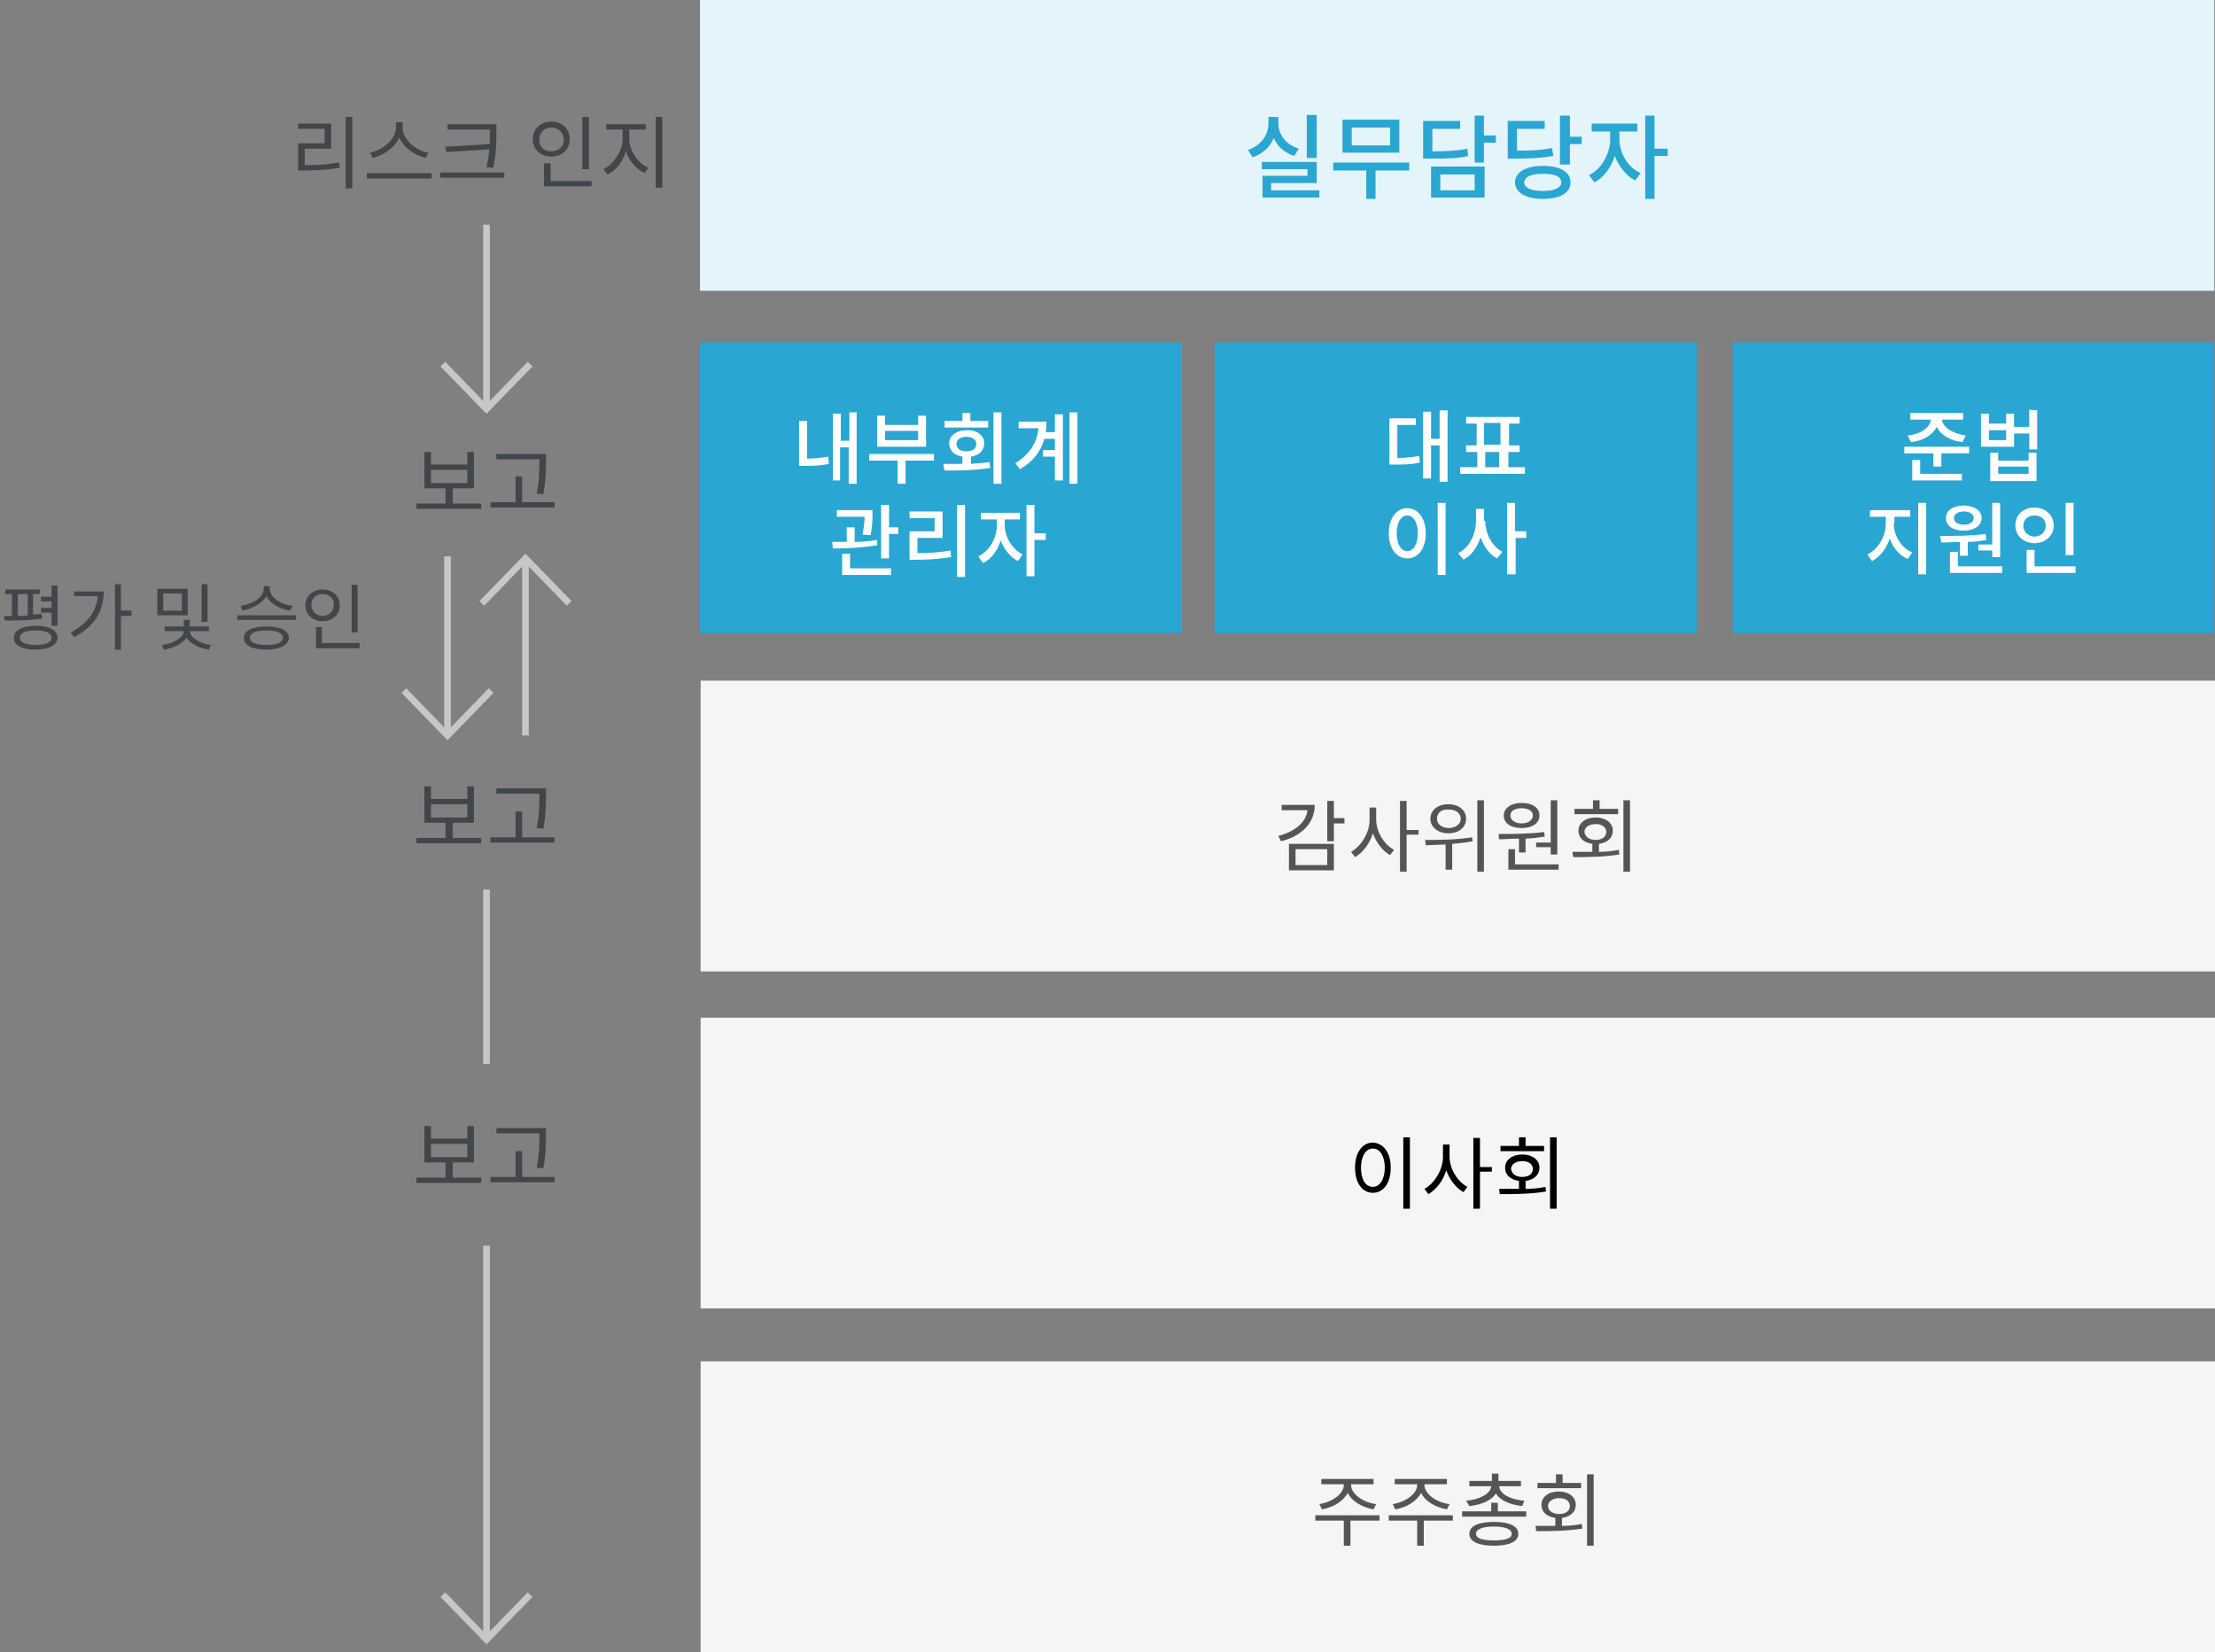 <?xml version="1.0" encoding="utf-8"?>
<!-- Generator: Adobe Illustrator 25.3.1, SVG Export Plug-In . SVG Version: 6.00 Build 0)  -->
<svg version="1.1" id="레이어_1" xmlns="http://www.w3.org/2000/svg" xmlns:xlink="http://www.w3.org/1999/xlink" x="0px"
	 y="0px" viewBox="0 0 335.1 250" style="enable-background:new 0 0 335.1 250;" xml:space="preserve">
<rect x="0" y="0" width="335.1" height="250" fill="#808080" stroke="none"/>
<style type="text/css">
	.st0{fill:#E3F4FA;}
	.st1{fill:#F5F5F5;}
	.st2{fill:#2AA6D3;}
	.st3{fill:none;stroke:#C7C7C7;}
	.st4{enable-background:new    ;}
	.st5{fill:#42454A;}
	.st6{fill:#FFFFFF;}
	.st7{fill:#555555;}
	.st8{display:none;}
	.st9{display:inline;fill:#E3F4FA;}
	.st10{display:inline;fill:#F5F5F5;}
	.st11{display:inline;fill:#2AA6D3;}
	.st12{display:inline;fill:none;stroke:#C7C7C7;}
	.st13{display:inline;enable-background:new    ;}
</style>
<g id="그룹_5772" transform="translate(-20 -1036)">
	<path id="패스_2823" class="st0" d="M125.9,1080H355v-44H125.9V1080z"/>
	<path id="패스_2826" class="st1" d="M126,1183h229.1v-44H126V1183z"/>
	<path id="패스_2829" class="st1" d="M126,1234h229.1v-44H126V1234z"/>
	<path id="패스_2832" class="st1" d="M126,1286h229.1v-44H126V1286z"/>
	<path id="패스_2835" class="st2" d="M125.9,1131.8h72.9v-44h-72.9V1131.8z"/>
	<path id="패스_2838" class="st2" d="M203.8,1131.8h72.9v-44h-72.9V1131.8z"/>
	<path id="패스_2844" class="st3" d="M93.6,1097.9V1070"/>
	<path id="패스_2845" class="st3" d="M100.2,1091.1l-6.6,6.8l-6.6-6.8"/>
	<path id="패스_2846" class="st3" d="M93.6,1284v-59.5"/>
	<path id="패스_3204" class="st3" d="M93.6,1197v-26.4"/>
	<path id="패스_2847" class="st3" d="M100.2,1277.3l-6.6,6.8l-6.6-6.8"/>
	<path id="패스_2848" class="st3" d="M99.5,1120.6v26.7"/>
	<path id="패스_2849" class="st3" d="M92.9,1127.3l6.6-6.8l6.6,6.8"/>
	<path id="패스_2850" class="st3" d="M87.7,1147.3v-27.1"/>
	<path id="패스_2851" class="st3" d="M94.3,1140.5l-6.6,6.8l-6.6-6.8"/>
	<g class="st4">
		<path class="st5" d="M26.4,1129.6c-1.9,0.3-4.1,0.3-5.7,0.3l-0.1-0.7c0.4,0,0.8,0,1.2,0v-3.3h-1v-0.7h5.2v0.7h-1v3.1
			c0.4,0,0.9-0.1,1.3-0.1L26.4,1129.6z M28.7,1132.5c0,1.1-1.3,1.8-3.3,1.8c-2,0-3.3-0.6-3.3-1.8c0-1.1,1.2-1.8,3.3-1.8
			C27.5,1130.7,28.7,1131.4,28.7,1132.5z M22.7,1129.2c0.5,0,1,0,1.5-0.1v-3.2h-1.5V1129.2z M27.8,1132.5c0-0.7-0.9-1.1-2.4-1.1
			c-1.5,0-2.4,0.4-2.4,1.1c0,0.7,0.9,1.1,2.4,1.1C27,1133.6,27.8,1133.2,27.8,1132.5z M27.8,1128.7h-1.6v-0.7h1.6v-1h-1.6v-0.7h1.6
			v-1.7h0.9v6.1h-0.9V1128.7z"/>
		<path class="st5" d="M35.7,1125.5c0,2.8-1.3,5.3-4.5,6.9l-0.5-0.7c2.5-1.3,3.9-3.2,4.1-5.5h-3.6v-0.7H35.7z M39.9,1129.2h-1.6v5.1
			h-0.9v-9.9h0.9v4h1.6V1129.2z"/>
		<path class="st5" d="M48.4,1129.1h-4.6v-4h4.6V1129.1z M48.7,1131.5c0,0.9,1.5,1.9,3.2,2.1l-0.3,0.7c-1.5-0.2-2.8-0.9-3.4-1.8
			c-0.6,0.9-2,1.6-3.4,1.8l-0.3-0.7c1.7-0.2,3.3-1.1,3.3-2.1h-2.9v-0.7h2.9v-1h0.9v1h2.9v0.7H48.7z M47.5,1125.8h-2.8v2.6h2.8
			V1125.8z M51.4,1130.1h-0.9v-5.7h0.9V1130.1z"/>
		<path class="st5" d="M64.8,1129.1v0.7h-8.9v-0.7H64.8z M63.9,1128.4c-1.5-0.2-3-1-3.6-2.2c-0.6,1.1-2.1,1.9-3.6,2.2l-0.3-0.7
			c1.8-0.3,3.5-1.3,3.5-2.6v-0.4h0.9v0.4c0,1.3,1.7,2.4,3.5,2.6L63.9,1128.4z M63.7,1132.5c0,1.1-1.3,1.8-3.4,1.8
			c-2.1,0-3.4-0.6-3.4-1.8c0-1.1,1.3-1.7,3.4-1.7C62.4,1130.8,63.7,1131.4,63.7,1132.5z M62.8,1132.5c0-0.7-0.9-1.1-2.5-1.1
			c-1.6,0-2.5,0.4-2.5,1.1c0,0.7,0.9,1.1,2.5,1.1C61.9,1133.6,62.8,1133.2,62.8,1132.5z"/>
		<path class="st5" d="M68.8,1130c-1.5,0-2.6-1-2.6-2.4c0-1.4,1.1-2.4,2.6-2.4c1.5,0,2.6,1,2.6,2.4C71.4,1129,70.3,1130,68.8,1130z
			 M68.8,1129.2c1,0,1.7-0.7,1.7-1.7c0-1-0.7-1.6-1.7-1.6c-1,0-1.7,0.7-1.7,1.6C67.1,1128.5,67.8,1129.2,68.8,1129.2z M74.4,1133.4
			v0.7h-6.6v-3.2h0.9v2.4H74.4z M74.1,1131.7h-0.9v-7.2h0.9V1131.7z"/>
	</g>
	<g class="st4">
		<path class="st5" d="M92.8,1112.2v0.8h-9.8v-0.8h4.4v-2.3h-3.2v-5.5h1v1.9h5.5v-1.9h1v5.5h-3.2v2.3H92.8z M85.2,1109.1h5.5v-2
			h-5.5V1109.1z"/>
		<path class="st5" d="M103.9,1112v0.8h-9.7v-0.8h3.8v-3.9h1v3.9H103.9z M101.7,1105.5h-6.6v-0.8h7.5v1.1c0,1.3,0,2.8-0.4,5l-1-0.1
			c0.4-2.1,0.4-3.6,0.4-4.9V1105.5z"/>
	</g>
	<g class="st4">
		<path class="st5" d="M92.8,1162.8v0.8h-9.8v-0.8h4.4v-2.3h-3.2v-5.5h1v1.9h5.5v-1.9h1v5.5h-3.2v2.3H92.8z M85.2,1159.7h5.5v-2
			h-5.5V1159.7z"/>
		<path class="st5" d="M103.9,1162.7v0.8h-9.7v-0.8h3.8v-3.9h1v3.9H103.9z M101.7,1156.1h-6.6v-0.8h7.5v1.1c0,1.3,0,2.8-0.4,5
			l-1-0.1c0.4-2.1,0.4-3.6,0.4-4.9V1156.1z"/>
	</g>
	<g class="st4">
		<path class="st5" d="M92.8,1214.2v0.8h-9.8v-0.8h4.4v-2.3h-3.2v-5.5h1v1.9h5.5v-1.9h1v5.5h-3.2v2.3H92.8z M85.2,1211.1h5.5v-2
			h-5.5V1211.1z"/>
		<path class="st5" d="M103.9,1214.1v0.8h-9.7v-0.8h3.8v-3.9h1v3.9H103.9z M101.7,1207.5h-6.6v-0.8h7.5v1.1c0,1.3,0,2.8-0.4,5
			l-1-0.1c0.4-2.1,0.4-3.6,0.4-4.9V1207.5z"/>
	</g>
	<g class="st4">
		<path class="st5" d="M66.1,1061c1.8,0,3.3-0.1,5.2-0.4l0.1,0.8c-1.9,0.3-3.6,0.4-5.4,0.4h-0.9v-4.1h4v-2.2h-4v-0.8h5v3.8h-4V1061z
			 M73.3,1053.7v10.8h-1v-10.8H73.3z"/>
		<path class="st5" d="M85.3,1062.2v0.8h-9.8v-0.8H85.3z M84.4,1059.9c-1.6-0.4-3.3-1.5-4-3.1c-0.7,1.6-2.4,2.7-4,3.1l-0.4-0.8
			c1.9-0.4,3.9-2,3.9-3.8v-0.8h1v0.8c0,1.8,2,3.5,3.9,3.8L84.4,1059.9z"/>
		<path class="st5" d="M96.3,1062.1v0.8h-9.7v-0.8H96.3z M94.1,1057.8c0-0.6,0-1.1,0-1.7v-0.5h-6.4v-0.8h7.4v1.3c0,1.6,0,3-0.5,5.3
			l-1-0.1c0.2-1,0.4-1.9,0.4-2.7l-6.5,0.4l-0.1-0.8L94.1,1057.8z"/>
		<path class="st5" d="M103.4,1059.7c-1.6,0-2.8-1.1-2.8-2.7c0-1.5,1.2-2.6,2.8-2.6c1.6,0,2.8,1.1,2.8,2.6
			C106.2,1058.6,105,1059.7,103.4,1059.7z M103.4,1058.9c1.1,0,1.9-0.7,1.9-1.8c0-1-0.8-1.8-1.9-1.8c-1,0-1.8,0.7-1.8,1.8
			C101.5,1058.2,102.3,1058.9,103.4,1058.9z M109.5,1063.4v0.8h-7.2v-3.5h1v2.7H109.5z M109.1,1061.6h-1v-7.9h1V1061.6z"/>
		<path class="st5" d="M115.2,1057c0,1.8,1.3,3.7,2.9,4.4l-0.6,0.8c-1.2-0.6-2.3-1.8-2.8-3.3c-0.5,1.6-1.5,2.9-2.8,3.5l-0.6-0.8
			c1.5-0.7,2.9-2.8,2.9-4.6v-1.4h-2.5v-0.8h6v0.8h-2.5V1057z M120.2,1053.7v10.7h-1v-10.7H120.2z"/>
	</g>
	<g class="st4">
		<path class="st2" d="M215.8,1059.6c-1.5-0.5-2.5-1.4-3.1-2.7c-0.6,1.4-1.7,2.4-3.2,2.9l-0.7-1.1c2-0.7,3.1-2.3,3.1-4v-1h1.5v1
			c0,1.6,1.1,3.2,3.1,3.8L215.8,1059.6z M219.6,1064.8v1.1h-8.6v-3.3h6.8v-1h-6.9v-1.1h8.3v3.2h-6.9v1.1H219.6z M219.2,1059.9h-1.5
			v-6.5h1.5V1059.9z"/>
		<path class="st2" d="M233.2,1061.8h-5.1v4.3h-1.4v-4.3h-5v-1.2h11.5V1061.8z M231.7,1059.1h-8.6v-5h8.6V1059.1z M230.3,1055.3
			h-5.8v2.7h5.8V1055.3z"/>
		<path class="st2" d="M242.1,1059.6c-1.6,0.4-3.1,0.4-5.8,0.4h-1v-5.7h5.6v1.2h-4.2v3.4c2.4,0,3.8-0.1,5.3-0.4L242.1,1059.6z
			 M236.5,1061.2h8.1v4.7h-8.1V1061.2z M237.9,1064.8h5.2v-2.4h-5.2V1064.8z M246.3,1057.6h-1.8v3h-1.4v-7.1h1.4v3h1.8V1057.6z"/>
		<path class="st2" d="M255,1059.6c-1.7,0.3-3.2,0.4-5.9,0.4h-1v-5.7h5.6v1.2h-4.2v3.3c2.4,0,3.8-0.1,5.3-0.4L255,1059.6z
			 M257.6,1063.6c0,1.6-1.6,2.5-4.2,2.5c-2.6,0-4.2-1-4.2-2.5c0-1.5,1.6-2.5,4.2-2.5C256,1061.1,257.6,1062,257.6,1063.6z
			 M256.2,1063.6c0-0.9-1-1.3-2.8-1.3c-1.8,0-2.8,0.5-2.8,1.3s1,1.3,2.8,1.3C255.2,1064.9,256.2,1064.4,256.2,1063.6z M259.3,1056.6
			v1.2h-1.8v3.1h-1.5v-7.4h1.5v3.2H259.3z"/>
		<path class="st2" d="M265,1057.1c0,2,1.2,4.2,3.2,5.1l-0.8,1.1c-1.4-0.7-2.5-2.1-3.1-3.7c-0.6,1.8-1.7,3.3-3.1,4l-0.8-1.1
			c1.9-0.9,3.2-3.3,3.2-5.4v-1.2h-2.8v-1.2h6.9v1.2H265V1057.1z M272.3,1059.6h-2v6.5h-1.4v-12.6h1.4v5h2V1059.6z"/>
	</g>
	<g class="st4">
		<path class="st6" d="M142.1,1105.4c1,0,2-0.1,3.2-0.3l0.1,1.1c-1.5,0.3-2.7,0.3-3.8,0.3h-0.7v-6.8h1.2V1105.4z M149.6,1098.4v10.8
			h-1.2v-5.5h-1.3v5H146v-10.1h1.2v4.1h1.3v-4.3H149.6z"/>
		<path class="st6" d="M161.3,1105.7H157v3.5h-1.2v-3.5h-4.3v-1h9.8V1105.7z M160.1,1103.6h-7.4v-4.7h1.2v1.4h5v-1.4h1.2V1103.6z
			 M158.9,1101.2h-5v1.4h5V1101.2z"/>
		<path class="st6" d="M166.8,1106.2c1-0.1,2-0.1,2.9-0.3l0.1,0.9c-2.4,0.4-5,0.4-6.9,0.4l-0.2-1c0.9,0,1.9,0,2.9,0v-1.1
			c-1.2-0.2-2-0.9-2-2c0-1.2,1.1-2,2.7-2c1.6,0,2.6,0.8,2.6,2c0,1.1-0.8,1.8-2,2V1106.2z M169.4,1100.7h-6.5v-1h2.7v-1.2h1.2v1.2
			h2.7V1100.7z M166.2,1104.3c0.9,0,1.5-0.4,1.5-1.1c0-0.7-0.6-1.1-1.5-1.1c-0.9,0-1.5,0.4-1.5,1.1
			C164.7,1103.9,165.3,1104.3,166.2,1104.3z M171.5,1098.4v10.8h-1.2v-10.8H171.5z"/>
		<path class="st6" d="M179.6,1098.7h1.2v10h-1.2v-3.6h-1.8v-1h1.8v-1.7H178c-0.5,1.8-1.6,3.4-3.7,4.6l-0.7-0.9
			c2.2-1.4,3.3-3.1,3.5-5.3h-3v-1h4.2c0,0.6,0,1.1-0.1,1.6h1.4V1098.7z M183,1098.4v10.8h-1.2v-10.8H183z"/>
	</g>
	<g class="st4">
		<path class="st6" d="M152.7,1118.5c-2.3,0.4-4.8,0.5-6.7,0.5l-0.1-1c0.6,0,1.4,0,2.2,0v-2.2h1.2v2.2c1.1,0,2.3-0.1,3.4-0.3
			L152.7,1118.5z M150.5,1116.9c0.2-1.2,0.3-2,0.3-2.7h-4.2v-1h5.4v0.6c0,0.7,0,1.8-0.3,3.2L150.5,1116.9z M148.7,1122h6.1v1h-7.4
			v-3.2h1.2V1122z M155.9,1115.8v1h-1.4v3.7h-1.2v-8.1h1.2v3.4H155.9z"/>
		<path class="st6" d="M158.9,1119.7c1.7,0,3.2-0.1,4.9-0.4l0.1,1c-1.9,0.3-3.5,0.4-5.4,0.4h-0.9v-4.3h3.8v-2h-3.8v-1h5v4h-3.8
			V1119.7z M166,1112.4v10.9h-1.2v-10.9H166z"/>
		<path class="st6" d="M172,1115.5c0,1.7,1.1,3.6,2.7,4.4l-0.7,1c-1.2-0.6-2.1-1.8-2.6-3.1c-0.5,1.5-1.4,2.8-2.7,3.4l-0.7-1
			c1.7-0.8,2.8-2.8,2.8-4.6v-1h-2.4v-1h5.9v1H172V1115.5z M178.2,1117.7h-1.7v5.5h-1.2v-10.8h1.2v4.3h1.7V1117.7z"/>
	</g>
	<g class="st4">
		<path class="st6" d="M231.4,1105.3c1.2,0,2.2-0.1,3.3-0.3l0.1,1c-1.3,0.3-2.4,0.3-3.9,0.3h-0.7v-7h4v1h-2.8V1105.3z M239,1098.1
			v10.8h-1.2v-5.5h-1.3v5h-1.2v-10.1h1.2v4.1h1.3v-4.3H239z"/>
		<path class="st6" d="M250.7,1106.7v1h-9.8v-1h2.6v-2.3h-1.7v-1h1.6v-3.3h-1.6v-1h8.1v1h-1.6v3.3h1.6v1h-1.7v2.3H250.7z
			 M244.5,1103.3h2.5v-3.3h-2.5V1103.3z M244.7,1106.7h2.1v-2.3h-2.1V1106.7z"/>
	</g>
	<g class="st4">
		<path class="st6" d="M235.7,1116.7c0,2.4-1.2,3.8-2.8,3.8c-1.6,0-2.8-1.5-2.8-3.8c0-2.3,1.2-3.8,2.8-3.8
			C234.5,1112.9,235.7,1114.4,235.7,1116.7z M231.3,1116.7c0,1.7,0.7,2.7,1.6,2.7c0.9,0,1.6-1,1.6-2.7c0-1.7-0.7-2.7-1.6-2.7
			C232,1114,231.3,1115,231.3,1116.7z M238.7,1112.1v10.9h-1.2v-10.9H238.7z"/>
		<path class="st6" d="M244.7,1114.8c0,1.9,1,3.9,2.6,4.7l-0.8,1c-1.2-0.6-2-1.8-2.5-3.2c-0.5,1.5-1.4,2.8-2.6,3.4l-0.8-1
			c1.7-0.8,2.7-2.9,2.7-4.9v-1.8h1.2V1114.8z M251,1117.4h-1.7v5.5H248v-10.8h1.2v4.3h1.7V1117.4z"/>
	</g>
	<g class="st4">
		<path class="st7" d="M218.9,1157.8c0,2.7-1.9,4.7-5.1,5.5l-0.4-0.8c2.6-0.7,4.2-2.1,4.4-3.9h-3.9v-0.8H218.9z M215,1163.7h6.8v4
			H215V1163.7z M216,1166.9h4.8v-2.4H216V1166.9z M223.4,1160.6h-1.6v2.7h-1v-6.1h1v2.6h1.6V1160.6z"/>
		<path class="st7" d="M228.2,1160c0,1.9,1.2,3.8,2.7,4.6l-0.6,0.8c-1.1-0.6-2.1-1.9-2.6-3.3c-0.5,1.6-1.5,2.9-2.7,3.6l-0.6-0.8
			c1.5-0.8,2.8-2.9,2.8-4.8v-1.9h1V1160z M234.6,1162.3h-1.8v5.6h-1v-10.7h1v4.4h1.8V1162.3z"/>
		<path class="st7" d="M242.8,1163.3c-1,0.2-2.1,0.3-3.1,0.4v3.9h-1v-3.8c-1.1,0-2.1,0.1-3,0.1l-0.1-0.8c2,0,4.7,0,7.1-0.4
			L242.8,1163.3z M236.4,1159.9c0-1.3,1.1-2.2,2.7-2.2c1.6,0,2.7,0.9,2.7,2.2c0,1.3-1.1,2.2-2.7,2.2
			C237.6,1162.1,236.4,1161.2,236.4,1159.9z M237.4,1159.9c0,0.8,0.7,1.4,1.8,1.4c1,0,1.8-0.6,1.8-1.4c0-0.8-0.7-1.4-1.8-1.4
			C238.1,1158.4,237.4,1159,237.4,1159.9z M244.5,1157.1v10.8h-1v-10.8H244.5z"/>
		<path class="st7" d="M249.8,1162.9c-1.1,0-2.1,0.1-3,0.1l-0.1-0.8c2,0,4.7,0,6.9-0.3l0.1,0.7c-0.9,0.1-1.9,0.3-2.9,0.3v2.1h-1
			V1162.9z M247.5,1159.4c0-1.1,1.1-1.9,2.7-1.9c1.6,0,2.7,0.7,2.7,1.9c0,1.2-1.1,1.9-2.7,1.9
			C248.6,1161.3,247.5,1160.6,247.5,1159.4z M255.8,1166.8v0.8h-7.6v-3.1h1v2.3H255.8z M248.5,1159.4c0,0.7,0.7,1.2,1.7,1.2
			s1.7-0.5,1.7-1.2c0-0.7-0.7-1.1-1.7-1.1S248.5,1158.7,248.5,1159.4z M254.6,1163.5v-6.4h1v8.2h-1v-1.1h-2.2v-0.7H254.6z"/>
		<path class="st7" d="M261.9,1164.9c1,0,2.1-0.1,3-0.3l0.1,0.7c-2.4,0.4-5,0.4-7,0.4l-0.1-0.8c0.9,0,1.9,0,3,0v-1.2
			c-1.3-0.2-2.1-0.9-2.1-2c0-1.2,1.1-2,2.6-2s2.6,0.8,2.6,2c0,1.1-0.8,1.8-2.1,2V1164.9z M264.7,1159.2h-6.5v-0.8h2.8v-1.3h1v1.3
			h2.8V1159.2z M261.4,1163.1c1,0,1.6-0.5,1.6-1.2c0-0.8-0.7-1.2-1.6-1.2c-1,0-1.7,0.5-1.7,1.2
			C259.8,1162.6,260.4,1163.1,261.4,1163.1z M266.6,1157.1v10.8h-1v-10.8H266.6z"/>
	</g>
	<g class="st4">
		<path class="st7" d="M228.7,1266.1h-4.4v3.8h-1v-3.8H219v-0.8h9.7L228.7,1266.1z M219.6,1263.6c1.9-0.3,3.7-1.5,3.7-2.9v-0.1h-3.4
			v-0.8h7.9v0.8h-3.4v0.1c0,1.4,1.9,2.7,3.8,2.9l-0.4,0.8c-1.7-0.3-3.3-1.2-3.9-2.5c-0.7,1.3-2.2,2.2-3.9,2.5L219.6,1263.6z"/>
		<path class="st7" d="M239.8,1266.1h-4.4v3.8h-1v-3.8h-4.3v-0.8h9.7L239.8,1266.1z M230.7,1263.6c1.9-0.3,3.7-1.5,3.7-2.9v-0.1H231
			v-0.8h7.9v0.8h-3.4v0.1c0,1.4,1.9,2.7,3.8,2.9l-0.4,0.8c-1.7-0.3-3.3-1.2-3.9-2.5c-0.7,1.3-2.2,2.2-3.9,2.5L230.7,1263.6z"/>
		<path class="st7" d="M250.9,1264.7v0.8h-9.7v-0.8h4.4v-1.3h1v1.3H250.9z M241.8,1263.1c2-0.2,3.7-1,3.8-2.2h-3.3v-0.8h3.4v-1.1h1
			v1.1h3.4v0.8h-3.3c0.1,1.2,1.7,2,3.8,2.2l-0.3,0.8c-1.8-0.2-3.3-0.8-4-1.9c-0.7,1.1-2.2,1.7-4,1.9L241.8,1263.1z M249.7,1268.1
			c0,1.2-1.4,1.8-3.7,1.8s-3.7-0.6-3.7-1.8c0-1.2,1.4-1.8,3.7-1.8S249.7,1266.9,249.7,1268.1z M248.7,1268.1c0-0.7-1-1.1-2.7-1.1
			s-2.7,0.4-2.7,1.1c0,0.7,1,1,2.7,1S248.7,1268.8,248.7,1268.1z"/>
		<path class="st7" d="M256.3,1266.9c1,0,2.1-0.1,3-0.3l0.1,0.7c-2.4,0.4-5,0.4-7,0.4l-0.1-0.8c0.9,0,1.9,0,3,0v-1.2
			c-1.3-0.2-2.1-0.9-2.1-2c0-1.2,1.1-2,2.6-2s2.6,0.8,2.6,2c0,1.1-0.8,1.8-2.1,2V1266.9z M259.1,1261.2h-6.5v-0.8h2.8v-1.3h1v1.3
			h2.8V1261.2z M255.9,1265.1c1,0,1.6-0.5,1.6-1.2c0-0.8-0.7-1.2-1.6-1.2c-1,0-1.7,0.5-1.7,1.2
			C254.2,1264.6,254.9,1265.1,255.9,1265.1z M261.1,1259.1v10.8h-1v-10.8H261.1z"/>
	</g>
	<path id="패스_2841" class="st2" d="M282.1,1131.8H355v-44h-72.9V1131.8z"/>
	<g class="st4">
		<path class="st6" d="M317.9,1103.6v1h-4.2v2h-1.2v-2h-4.4v-1H317.9z M308.6,1101.9c2-0.2,3.4-1.2,3.5-2.4H309v-1h8v1h-3.2
			c0.1,1.1,1.5,2.1,3.6,2.4l-0.5,1c-1.9-0.2-3.3-1.1-3.9-2.3c-0.6,1.2-2,2.1-3.9,2.3L308.6,1101.9z M310.5,1107.7h6.3v1h-7.5v-3.1
			h1.2V1107.7z"/>
		<path class="st6" d="M328.2,1098.1v5.9h-1.2v-2.4h-2.3v2h-5v-5h1.2v1.5h2.6v-1.5h1.2v2h2.3v-2.6L328.2,1098.1z M323.5,1101.1h-2.6
			v1.5h2.6V1101.1z M326.9,1104.5h1.2v4.3h-7v-4.3h1.2v1.2h4.6V1104.5z M326.9,1106.6h-4.6v1.1h4.6V1106.6z"/>
	</g>
	<g class="st4">
		<path class="st6" d="M306.5,1115.2c0,1.8,1.1,3.7,2.8,4.4l-0.7,1c-1.3-0.6-2.2-1.7-2.7-3.1c-0.5,1.5-1.5,2.8-2.7,3.4l-0.7-1
			c1.7-0.8,2.8-2.8,2.8-4.7v-1h-2.4v-1h6.1v1h-2.4V1115.2z M311.4,1112.1v10.8h-1.2v-10.8H311.4z"/>
		<path class="st6" d="M316.6,1118c-1,0-2,0.1-2.9,0.1l-0.2-1c2,0,4.7,0,6.9-0.3l0.1,0.9c-0.9,0.2-1.9,0.3-2.8,0.3v2.1h-1.2V1118z
			 M314.4,1114.4c0-1.2,1.1-1.9,2.7-1.9c1.6,0,2.7,0.8,2.7,1.9s-1.1,1.9-2.7,1.9C315.5,1116.3,314.4,1115.6,314.4,1114.4z
			 M322.9,1121.7v1H315v-3.2h1.2v2.2H322.9z M315.6,1114.4c0,0.6,0.6,1,1.5,1c0.9,0,1.5-0.4,1.5-1s-0.6-1-1.5-1
			C316.2,1113.4,315.6,1113.8,315.6,1114.4z M321.4,1118.5v-6.4h1.2v8.2h-1.2v-1h-2.1v-0.9H321.4z"/>
		<path class="st6" d="M327.8,1118.2c-1.6,0-2.9-1.1-2.9-2.7c0-1.6,1.2-2.7,2.9-2.7c1.6,0,2.9,1.1,2.9,2.7
			C330.7,1117.1,329.4,1118.2,327.8,1118.2z M327.8,1117.2c0.9,0,1.7-0.7,1.7-1.6c0-1-0.7-1.6-1.7-1.6c-1,0-1.7,0.6-1.7,1.6
			C326.1,1116.5,326.9,1117.2,327.8,1117.2z M334,1121.7v1h-7.4v-3.5h1.2v2.5H334z M333.7,1120h-1.2v-7.9h1.2V1120z"/>
	</g>
	<g class="st4">
		<path d="M230.4,1212.7c0,2.3-1.1,3.8-2.7,3.8c-1.6,0-2.7-1.5-2.7-3.8s1.1-3.8,2.7-3.8C229.3,1209,230.4,1210.4,230.4,1212.7z
			 M225.9,1212.7c0,1.8,0.7,2.9,1.8,2.9c1,0,1.8-1.1,1.8-2.9c0-1.7-0.7-2.9-1.8-2.9C226.6,1209.8,225.9,1211,225.9,1212.7z
			 M233.3,1208.1v10.8h-1v-10.8H233.3z"/>
		<path d="M239.3,1211c0,1.9,1.2,3.8,2.7,4.6l-0.6,0.8c-1.1-0.6-2.1-1.9-2.6-3.3c-0.5,1.6-1.5,2.9-2.7,3.6l-0.6-0.8
			c1.5-0.8,2.8-2.9,2.8-4.8v-1.9h1V1211z M245.7,1213.3h-1.8v5.6h-1v-10.7h1v4.4h1.8V1213.3z"/>
		<path d="M250.8,1215.9c1,0,2.1-0.1,3-0.3l0.1,0.7c-2.4,0.4-5,0.4-7,0.4l-0.1-0.8c0.9,0,1.9,0,3,0v-1.2c-1.3-0.2-2.1-0.9-2.1-2
			c0-1.2,1.1-2,2.6-2s2.6,0.8,2.6,2c0,1.1-0.8,1.8-2.1,2V1215.9z M253.6,1210.2H247v-0.8h2.8v-1.3h1v1.3h2.8V1210.2z M250.3,1214.1
			c1,0,1.6-0.5,1.6-1.2c0-0.8-0.7-1.2-1.6-1.2c-1,0-1.7,0.5-1.7,1.2C248.7,1213.6,249.3,1214.1,250.3,1214.1z M255.5,1208.1v10.8h-1
			v-10.8H255.5z"/>
	</g>
</g>
<g id="그룹_5772_1_" transform="translate(-20 -1036)" class="st8">
	<path id="패스_2823_1_" class="st9" d="M125.9,1080H355v-44H125.9V1080z"/>
	<path id="패스_2826_1_" class="st10" d="M126,1183h229.1v-44H126V1183z"/>
	<path id="패스_2829_1_" class="st10" d="M126,1234h229.1v-44H126V1234z"/>
	<path id="패스_2832_1_" class="st10" d="M126,1286h229.1v-44H126V1286z"/>
	<path id="패스_2835_1_" class="st11" d="M125.9,1131.8h72.9v-44h-72.9V1131.8z"/>
	<path id="패스_2838_1_" class="st11" d="M203.8,1131.8h72.9v-44h-72.9V1131.8z"/>
	<path id="패스_2844_1_" class="st12" d="M93.6,1097.9V1070"/>
	<path id="패스_2845_1_" class="st12" d="M100.2,1091.1l-6.6,6.8l-6.6-6.8"/>
	<path id="패스_2846_1_" class="st12" d="M93.6,1284v-59.5"/>
	<path id="패스_3204_1_" class="st12" d="M93.6,1197v-26.4"/>
	<path id="패스_2847_1_" class="st12" d="M100.2,1277.3l-6.6,6.8l-6.6-6.8"/>
	<path id="패스_2848_1_" class="st12" d="M99.5,1120.6v26.7"/>
	<path id="패스_2849_1_" class="st12" d="M92.9,1127.3l6.6-6.8l6.6,6.8"/>
	<path id="패스_2850_1_" class="st12" d="M87.7,1147.3v-27.1"/>
	<path id="패스_2851_1_" class="st12" d="M94.3,1140.5l-6.6,6.8l-6.6-6.8"/>
	<g class="st13">
		<path class="st5" d="M26.4,1129.6c-1.9,0.3-4.1,0.3-5.7,0.3l-0.1-0.7c0.4,0,0.8,0,1.2,0v-3.3h-1v-0.7h5.2v0.7h-1v3.1
			c0.4,0,0.9-0.1,1.3-0.1L26.4,1129.6z M28.7,1132.5c0,1.1-1.3,1.8-3.3,1.8c-2,0-3.3-0.6-3.3-1.8c0-1.1,1.2-1.8,3.3-1.8
			C27.5,1130.7,28.7,1131.4,28.7,1132.5z M22.7,1129.2c0.5,0,1,0,1.5-0.1v-3.2h-1.5V1129.2z M27.8,1132.5c0-0.7-0.9-1.1-2.4-1.1
			c-1.5,0-2.4,0.4-2.4,1.1c0,0.7,0.9,1.1,2.4,1.1C27,1133.6,27.8,1133.2,27.8,1132.5z M27.8,1128.7h-1.6v-0.7h1.6v-1h-1.6v-0.7h1.6
			v-1.7h0.9v6.1h-0.9V1128.7z"/>
		<path class="st5" d="M35.7,1125.5c0,2.8-1.3,5.3-4.5,6.9l-0.5-0.7c2.5-1.3,3.9-3.2,4.1-5.5h-3.6v-0.7H35.7z M39.9,1129.2h-1.6v5.1
			h-0.9v-9.9h0.9v4h1.6V1129.2z"/>
		<path class="st5" d="M48.4,1129.1h-4.6v-4h4.6V1129.1z M48.7,1131.5c0,0.9,1.5,1.9,3.2,2.1l-0.3,0.7c-1.5-0.2-2.8-0.9-3.4-1.8
			c-0.6,0.9-2,1.6-3.4,1.8l-0.3-0.7c1.7-0.2,3.3-1.1,3.3-2.1h-2.9v-0.7h2.9v-1h0.9v1h2.9v0.7H48.7z M47.5,1125.8h-2.8v2.6h2.8
			V1125.8z M51.4,1130.1h-0.9v-5.7h0.9V1130.1z"/>
		<path class="st5" d="M64.8,1129.1v0.7h-8.9v-0.7H64.8z M63.9,1128.4c-1.5-0.2-3-1-3.6-2.2c-0.6,1.1-2.1,1.9-3.6,2.2l-0.3-0.7
			c1.8-0.3,3.5-1.3,3.5-2.6v-0.4h0.9v0.4c0,1.3,1.7,2.4,3.5,2.6L63.9,1128.4z M63.7,1132.5c0,1.1-1.3,1.8-3.4,1.8
			c-2.1,0-3.4-0.6-3.4-1.8c0-1.1,1.3-1.7,3.4-1.7C62.4,1130.8,63.7,1131.4,63.7,1132.5z M62.8,1132.5c0-0.7-0.9-1.1-2.5-1.1
			c-1.6,0-2.5,0.4-2.5,1.1c0,0.7,0.9,1.1,2.5,1.1C61.9,1133.6,62.8,1133.2,62.8,1132.5z"/>
		<path class="st5" d="M68.8,1130c-1.5,0-2.6-1-2.6-2.4c0-1.4,1.1-2.4,2.6-2.4c1.5,0,2.6,1,2.6,2.4C71.4,1129,70.3,1130,68.8,1130z
			 M68.8,1129.2c1,0,1.7-0.7,1.7-1.7c0-1-0.7-1.6-1.7-1.6c-1,0-1.7,0.7-1.7,1.6C67.1,1128.5,67.8,1129.2,68.8,1129.2z M74.4,1133.4
			v0.7h-6.6v-3.2h0.9v2.4H74.4z M74.1,1131.7h-0.9v-7.2h0.9V1131.7z"/>
	</g>
	<g class="st13">
		<path class="st5" d="M92.8,1112.2v0.8h-9.8v-0.8h4.4v-2.3h-3.2v-5.5h1v1.9h5.5v-1.9h1v5.5h-3.2v2.3H92.8z M85.2,1109.1h5.5v-2
			h-5.5V1109.1z"/>
		<path class="st5" d="M103.9,1112v0.8h-9.7v-0.8h3.8v-3.9h1v3.9H103.9z M101.7,1105.5h-6.6v-0.8h7.5v1.1c0,1.3,0,2.8-0.4,5l-1-0.1
			c0.4-2.1,0.4-3.6,0.4-4.9V1105.5z"/>
	</g>
	<g class="st13">
		<path class="st5" d="M92.8,1162.8v0.8h-9.8v-0.8h4.4v-2.3h-3.2v-5.5h1v1.9h5.5v-1.9h1v5.5h-3.2v2.3H92.8z M85.2,1159.7h5.5v-2
			h-5.5V1159.7z"/>
		<path class="st5" d="M103.9,1162.7v0.8h-9.7v-0.8h3.8v-3.9h1v3.9H103.9z M101.7,1156.1h-6.6v-0.8h7.5v1.1c0,1.3,0,2.8-0.4,5
			l-1-0.1c0.4-2.1,0.4-3.6,0.4-4.9V1156.1z"/>
	</g>
	<g class="st13">
		<path class="st5" d="M92.8,1214.2v0.8h-9.8v-0.8h4.4v-2.3h-3.2v-5.5h1v1.9h5.5v-1.9h1v5.5h-3.2v2.3H92.8z M85.2,1211.1h5.5v-2
			h-5.5V1211.1z"/>
		<path class="st5" d="M103.9,1214.1v0.8h-9.7v-0.8h3.8v-3.9h1v3.9H103.9z M101.7,1207.5h-6.6v-0.8h7.5v1.1c0,1.3,0,2.8-0.4,5
			l-1-0.1c0.4-2.1,0.4-3.6,0.4-4.9V1207.5z"/>
	</g>
	<g class="st13">
		<path class="st5" d="M66.1,1061c1.8,0,3.3-0.1,5.2-0.4l0.1,0.8c-1.9,0.3-3.6,0.4-5.4,0.4h-0.9v-4.1h4v-2.2h-4v-0.8h5v3.8h-4V1061z
			 M73.3,1053.7v10.8h-1v-10.8H73.3z"/>
		<path class="st5" d="M85.3,1062.2v0.8h-9.8v-0.8H85.3z M84.4,1059.9c-1.6-0.4-3.3-1.5-4-3.1c-0.7,1.6-2.4,2.7-4,3.1l-0.4-0.8
			c1.9-0.4,3.9-2,3.9-3.8v-0.8h1v0.8c0,1.8,2,3.5,3.9,3.8L84.4,1059.9z"/>
		<path class="st5" d="M96.3,1062.1v0.8h-9.7v-0.8H96.3z M94.1,1057.8c0-0.6,0-1.1,0-1.7v-0.5h-6.4v-0.8h7.4v1.3c0,1.6,0,3-0.5,5.3
			l-1-0.1c0.2-1,0.4-1.9,0.4-2.7l-6.5,0.4l-0.1-0.8L94.1,1057.8z"/>
		<path class="st5" d="M103.4,1059.7c-1.6,0-2.8-1.1-2.8-2.7c0-1.5,1.2-2.6,2.8-2.6c1.6,0,2.8,1.1,2.8,2.6
			C106.2,1058.6,105,1059.7,103.4,1059.7z M103.4,1058.9c1.1,0,1.9-0.7,1.9-1.8c0-1-0.8-1.8-1.9-1.8c-1,0-1.8,0.7-1.8,1.8
			C101.5,1058.2,102.3,1058.9,103.4,1058.9z M109.5,1063.4v0.8h-7.2v-3.5h1v2.7H109.5z M109.1,1061.6h-1v-7.9h1V1061.6z"/>
		<path class="st5" d="M115.2,1057c0,1.8,1.3,3.7,2.9,4.4l-0.6,0.8c-1.2-0.6-2.3-1.8-2.8-3.3c-0.5,1.6-1.5,2.9-2.8,3.5l-0.6-0.8
			c1.5-0.7,2.9-2.8,2.9-4.6v-1.4h-2.5v-0.8h6v0.8h-2.5V1057z M120.2,1053.7v10.7h-1v-10.7H120.2z"/>
	</g>
	<g class="st13">
		<path class="st2" d="M215.8,1059.6c-1.5-0.5-2.5-1.4-3.1-2.7c-0.6,1.4-1.7,2.4-3.2,2.9l-0.7-1.1c2-0.7,3.1-2.3,3.1-4v-1h1.5v1
			c0,1.6,1.1,3.2,3.1,3.8L215.8,1059.6z M219.6,1064.8v1.1h-8.6v-3.3h6.8v-1h-6.9v-1.1h8.3v3.2h-6.9v1.1H219.6z M219.2,1059.9h-1.5
			v-6.5h1.5V1059.9z"/>
		<path class="st2" d="M233.2,1061.8h-5.1v4.3h-1.4v-4.3h-5v-1.2h11.5V1061.8z M231.7,1059.1h-8.6v-5h8.6V1059.1z M230.3,1055.3
			h-5.8v2.7h5.8V1055.3z"/>
		<path class="st2" d="M242.1,1059.6c-1.6,0.4-3.1,0.4-5.8,0.4h-1v-5.7h5.6v1.2h-4.2v3.4c2.4,0,3.8-0.1,5.3-0.4L242.1,1059.6z
			 M236.5,1061.2h8.1v4.7h-8.1V1061.2z M237.9,1064.8h5.2v-2.4h-5.2V1064.8z M246.3,1057.6h-1.8v3h-1.4v-7.1h1.4v3h1.8V1057.6z"/>
		<path class="st2" d="M255,1059.6c-1.7,0.3-3.2,0.4-5.9,0.4h-1v-5.7h5.6v1.2h-4.2v3.3c2.4,0,3.8-0.1,5.3-0.4L255,1059.6z
			 M257.6,1063.6c0,1.6-1.6,2.5-4.2,2.5c-2.6,0-4.2-1-4.2-2.5c0-1.5,1.6-2.5,4.2-2.5C256,1061.1,257.6,1062,257.6,1063.6z
			 M256.2,1063.6c0-0.9-1-1.3-2.8-1.3c-1.8,0-2.8,0.5-2.8,1.3s1,1.3,2.8,1.3C255.2,1064.9,256.2,1064.4,256.2,1063.6z M259.3,1056.6
			v1.2h-1.8v3.1h-1.5v-7.4h1.5v3.2H259.3z"/>
		<path class="st2" d="M265,1057.1c0,2,1.2,4.2,3.2,5.1l-0.8,1.1c-1.4-0.7-2.5-2.1-3.1-3.7c-0.6,1.8-1.7,3.3-3.1,4l-0.8-1.1
			c1.9-0.9,3.2-3.3,3.2-5.4v-1.2h-2.8v-1.2h6.9v1.2H265V1057.1z M272.3,1059.6h-2v6.5h-1.4v-12.6h1.4v5h2V1059.6z"/>
	</g>
	<g class="st13">
		<path class="st6" d="M142.1,1105.4c1,0,2-0.1,3.2-0.3l0.1,1.1c-1.5,0.3-2.7,0.3-3.8,0.3h-0.7v-6.8h1.2V1105.4z M149.6,1098.4v10.8
			h-1.2v-5.5h-1.3v5H146v-10.1h1.2v4.1h1.3v-4.3H149.6z"/>
		<path class="st6" d="M161.3,1105.7H157v3.5h-1.2v-3.5h-4.3v-1h9.8V1105.7z M160.1,1103.6h-7.4v-4.7h1.2v1.4h5v-1.4h1.2V1103.6z
			 M158.9,1101.2h-5v1.4h5V1101.2z"/>
		<path class="st6" d="M166.8,1106.2c1-0.1,2-0.1,2.9-0.3l0.1,0.9c-2.4,0.4-5,0.4-6.9,0.4l-0.2-1c0.9,0,1.9,0,2.9,0v-1.1
			c-1.2-0.2-2-0.9-2-2c0-1.2,1.1-2,2.7-2c1.6,0,2.6,0.8,2.6,2c0,1.1-0.8,1.8-2,2V1106.2z M169.4,1100.7h-6.5v-1h2.7v-1.2h1.2v1.2
			h2.7V1100.7z M166.2,1104.3c0.9,0,1.5-0.4,1.5-1.1c0-0.7-0.6-1.1-1.5-1.1c-0.9,0-1.5,0.4-1.5,1.1
			C164.7,1103.9,165.3,1104.3,166.2,1104.3z M171.5,1098.4v10.8h-1.2v-10.8H171.5z"/>
		<path class="st6" d="M179.6,1098.7h1.2v10h-1.2v-3.6h-1.8v-1h1.8v-1.7H178c-0.5,1.8-1.6,3.4-3.7,4.6l-0.7-0.9
			c2.2-1.4,3.3-3.1,3.5-5.3h-3v-1h4.2c0,0.6,0,1.1-0.1,1.6h1.4V1098.7z M183,1098.4v10.8h-1.2v-10.8H183z"/>
	</g>
	<g class="st13">
		<path class="st6" d="M152.7,1118.5c-2.3,0.4-4.8,0.5-6.7,0.5l-0.1-1c0.6,0,1.4,0,2.2,0v-2.2h1.2v2.2c1.1,0,2.3-0.1,3.4-0.3
			L152.7,1118.5z M150.5,1116.9c0.2-1.2,0.3-2,0.3-2.7h-4.2v-1h5.4v0.6c0,0.7,0,1.8-0.3,3.2L150.5,1116.9z M148.7,1122h6.1v1h-7.4
			v-3.2h1.2V1122z M155.9,1115.8v1h-1.4v3.7h-1.2v-8.1h1.2v3.4H155.9z"/>
		<path class="st6" d="M158.9,1119.7c1.7,0,3.2-0.1,4.9-0.4l0.1,1c-1.9,0.3-3.5,0.4-5.4,0.4h-0.9v-4.3h3.8v-2h-3.8v-1h5v4h-3.8
			V1119.7z M166,1112.4v10.9h-1.2v-10.9H166z"/>
		<path class="st6" d="M172,1115.5c0,1.7,1.1,3.6,2.7,4.4l-0.7,1c-1.2-0.6-2.1-1.8-2.6-3.1c-0.5,1.5-1.4,2.8-2.7,3.4l-0.7-1
			c1.7-0.8,2.8-2.8,2.8-4.6v-1h-2.4v-1h5.9v1H172V1115.5z M178.2,1117.7h-1.7v5.5h-1.2v-10.8h1.2v4.3h1.7V1117.7z"/>
	</g>
	<g class="st13">
		<path class="st6" d="M231.4,1105.3c1.2,0,2.2-0.1,3.3-0.3l0.1,1c-1.3,0.3-2.4,0.3-3.9,0.3h-0.7v-7h4v1h-2.8V1105.3z M239,1098.1
			v10.8h-1.2v-5.5h-1.3v5h-1.2v-10.1h1.2v4.1h1.3v-4.3H239z"/>
		<path class="st6" d="M250.7,1106.7v1h-9.8v-1h2.6v-2.3h-1.7v-1h1.6v-3.3h-1.6v-1h8.1v1h-1.6v3.3h1.6v1h-1.7v2.3H250.7z
			 M244.5,1103.3h2.5v-3.3h-2.5V1103.3z M244.7,1106.7h2.1v-2.3h-2.1V1106.7z"/>
	</g>
	<g class="st13">
		<path class="st6" d="M235.7,1116.7c0,2.4-1.2,3.8-2.8,3.8c-1.6,0-2.8-1.5-2.8-3.8c0-2.3,1.2-3.8,2.8-3.8
			C234.5,1112.9,235.7,1114.4,235.7,1116.7z M231.3,1116.7c0,1.7,0.7,2.7,1.6,2.7c0.9,0,1.6-1,1.6-2.7c0-1.7-0.7-2.7-1.6-2.7
			C232,1114,231.3,1115,231.3,1116.7z M238.7,1112.1v10.9h-1.2v-10.9H238.7z"/>
		<path class="st6" d="M244.7,1114.8c0,1.9,1,3.9,2.6,4.7l-0.8,1c-1.2-0.6-2-1.8-2.5-3.2c-0.5,1.5-1.4,2.8-2.6,3.4l-0.8-1
			c1.7-0.8,2.7-2.9,2.7-4.9v-1.8h1.2V1114.8z M251,1117.4h-1.7v5.5H248v-10.8h1.2v4.3h1.7V1117.4z"/>
	</g>
	<g class="st13">
		<path class="st7" d="M218.9,1157.8c0,2.7-1.9,4.7-5.1,5.5l-0.4-0.8c2.6-0.7,4.2-2.1,4.4-3.9h-3.9v-0.8H218.9z M215,1163.7h6.8v4
			H215V1163.7z M216,1166.9h4.8v-2.4H216V1166.9z M223.4,1160.6h-1.6v2.7h-1v-6.1h1v2.6h1.6V1160.6z"/>
		<path class="st7" d="M228.2,1160c0,1.9,1.2,3.8,2.7,4.6l-0.6,0.8c-1.1-0.6-2.1-1.9-2.6-3.3c-0.5,1.6-1.5,2.9-2.7,3.6l-0.6-0.8
			c1.5-0.8,2.8-2.9,2.8-4.8v-1.9h1V1160z M234.6,1162.3h-1.8v5.6h-1v-10.7h1v4.4h1.8V1162.3z"/>
		<path class="st7" d="M242.8,1163.3c-1,0.2-2.1,0.3-3.1,0.4v3.9h-1v-3.8c-1.1,0-2.1,0.1-3,0.1l-0.1-0.8c2,0,4.7,0,7.1-0.4
			L242.8,1163.3z M236.4,1159.9c0-1.3,1.1-2.2,2.7-2.2c1.6,0,2.7,0.9,2.7,2.2c0,1.3-1.1,2.2-2.7,2.2
			C237.6,1162.1,236.4,1161.2,236.4,1159.9z M237.4,1159.9c0,0.8,0.7,1.4,1.8,1.4c1,0,1.8-0.6,1.8-1.4c0-0.8-0.7-1.4-1.8-1.4
			C238.1,1158.4,237.4,1159,237.4,1159.9z M244.5,1157.1v10.8h-1v-10.8H244.5z"/>
		<path class="st7" d="M249.8,1162.9c-1.1,0-2.1,0.1-3,0.1l-0.1-0.8c2,0,4.7,0,6.9-0.3l0.1,0.7c-0.9,0.1-1.9,0.3-2.9,0.3v2.1h-1
			V1162.9z M247.5,1159.4c0-1.1,1.1-1.9,2.7-1.9c1.6,0,2.7,0.7,2.7,1.9c0,1.2-1.1,1.9-2.7,1.9
			C248.6,1161.3,247.5,1160.6,247.5,1159.4z M255.8,1166.8v0.8h-7.6v-3.1h1v2.3H255.8z M248.5,1159.4c0,0.7,0.7,1.2,1.7,1.2
			s1.7-0.5,1.7-1.2c0-0.7-0.7-1.1-1.7-1.1S248.5,1158.7,248.5,1159.4z M254.6,1163.5v-6.4h1v8.2h-1v-1.1h-2.2v-0.7H254.6z"/>
		<path class="st7" d="M261.9,1164.9c1,0,2.1-0.1,3-0.3l0.1,0.7c-2.4,0.4-5,0.4-7,0.4l-0.1-0.8c0.9,0,1.9,0,3,0v-1.2
			c-1.3-0.2-2.1-0.9-2.1-2c0-1.2,1.1-2,2.6-2s2.6,0.8,2.6,2c0,1.1-0.8,1.8-2.1,2V1164.9z M264.7,1159.2h-6.5v-0.8h2.8v-1.3h1v1.3
			h2.8V1159.2z M261.4,1163.1c1,0,1.6-0.5,1.6-1.2c0-0.8-0.7-1.2-1.6-1.2c-1,0-1.7,0.5-1.7,1.2
			C259.8,1162.6,260.4,1163.1,261.4,1163.1z M266.6,1157.1v10.8h-1v-10.8H266.6z"/>
	</g>
	<g class="st13">
		<path class="st7" d="M228.7,1266.1h-4.4v3.8h-1v-3.8H219v-0.8h9.7L228.7,1266.1z M219.6,1263.6c1.9-0.3,3.7-1.5,3.7-2.9v-0.1h-3.4
			v-0.8h7.9v0.8h-3.4v0.1c0,1.4,1.9,2.7,3.8,2.9l-0.4,0.8c-1.7-0.3-3.3-1.2-3.9-2.5c-0.7,1.3-2.2,2.2-3.9,2.5L219.6,1263.6z"/>
		<path class="st7" d="M239.8,1266.1h-4.4v3.8h-1v-3.8h-4.3v-0.8h9.7L239.8,1266.1z M230.7,1263.6c1.9-0.3,3.7-1.5,3.7-2.9v-0.1H231
			v-0.8h7.9v0.8h-3.4v0.1c0,1.4,1.9,2.7,3.8,2.9l-0.4,0.8c-1.7-0.3-3.3-1.2-3.9-2.5c-0.7,1.3-2.2,2.2-3.9,2.5L230.7,1263.6z"/>
		<path class="st7" d="M250.9,1264.7v0.8h-9.7v-0.8h4.4v-1.3h1v1.3H250.9z M241.8,1263.1c2-0.2,3.7-1,3.8-2.2h-3.3v-0.8h3.4v-1.1h1
			v1.1h3.4v0.8h-3.3c0.1,1.2,1.7,2,3.8,2.2l-0.3,0.8c-1.8-0.2-3.3-0.8-4-1.9c-0.7,1.1-2.2,1.7-4,1.9L241.8,1263.1z M249.7,1268.1
			c0,1.2-1.4,1.8-3.7,1.8s-3.7-0.6-3.7-1.8c0-1.2,1.4-1.8,3.7-1.8S249.7,1266.9,249.7,1268.1z M248.7,1268.1c0-0.7-1-1.1-2.7-1.1
			s-2.7,0.4-2.7,1.1c0,0.7,1,1,2.7,1S248.7,1268.8,248.7,1268.1z"/>
		<path class="st7" d="M256.3,1266.9c1,0,2.1-0.1,3-0.3l0.1,0.7c-2.4,0.4-5,0.4-7,0.4l-0.1-0.8c0.9,0,1.9,0,3,0v-1.2
			c-1.3-0.2-2.1-0.9-2.1-2c0-1.2,1.1-2,2.6-2s2.6,0.8,2.6,2c0,1.1-0.8,1.8-2.1,2V1266.9z M259.1,1261.2h-6.5v-0.8h2.8v-1.3h1v1.3
			h2.8V1261.2z M255.9,1265.1c1,0,1.6-0.5,1.6-1.2c0-0.8-0.7-1.2-1.6-1.2c-1,0-1.7,0.5-1.7,1.2
			C254.2,1264.6,254.9,1265.1,255.9,1265.1z M261.1,1259.1v10.8h-1v-10.8H261.1z"/>
	</g>
	<path id="패스_2841_1_" class="st11" d="M282.1,1131.8H355v-44h-72.9V1131.8z"/>
	<g class="st13">
		<path class="st6" d="M317.9,1103.6v1h-4.2v2h-1.2v-2h-4.4v-1H317.9z M308.6,1101.9c2-0.2,3.4-1.2,3.5-2.4H309v-1h8v1h-3.2
			c0.1,1.1,1.5,2.1,3.6,2.4l-0.5,1c-1.9-0.2-3.3-1.1-3.9-2.3c-0.6,1.2-2,2.1-3.9,2.3L308.6,1101.9z M310.5,1107.7h6.3v1h-7.5v-3.1
			h1.2V1107.7z"/>
		<path class="st6" d="M328.2,1098.1v5.9h-1.2v-2.4h-2.3v2h-5v-5h1.2v1.5h2.6v-1.5h1.2v2h2.3v-2.6L328.2,1098.1z M323.5,1101.1h-2.6
			v1.5h2.6V1101.1z M326.9,1104.5h1.2v4.3h-7v-4.3h1.2v1.2h4.6V1104.5z M326.9,1106.6h-4.6v1.1h4.6V1106.6z"/>
	</g>
	<g class="st13">
		<path class="st6" d="M306.5,1115.2c0,1.8,1.1,3.7,2.8,4.4l-0.7,1c-1.3-0.6-2.2-1.7-2.7-3.1c-0.5,1.5-1.5,2.8-2.7,3.4l-0.7-1
			c1.7-0.8,2.8-2.8,2.8-4.7v-1h-2.4v-1h6.1v1h-2.4V1115.2z M311.4,1112.1v10.8h-1.2v-10.8H311.4z"/>
		<path class="st6" d="M316.6,1118c-1,0-2,0.1-2.9,0.1l-0.2-1c2,0,4.7,0,6.9-0.3l0.1,0.9c-0.9,0.2-1.9,0.3-2.8,0.3v2.1h-1.2V1118z
			 M314.4,1114.4c0-1.2,1.1-1.9,2.7-1.9c1.6,0,2.7,0.8,2.7,1.9s-1.1,1.9-2.7,1.9C315.5,1116.3,314.4,1115.6,314.4,1114.4z
			 M322.9,1121.7v1H315v-3.2h1.2v2.2H322.9z M315.6,1114.4c0,0.6,0.6,1,1.5,1c0.9,0,1.5-0.4,1.5-1s-0.6-1-1.5-1
			C316.2,1113.4,315.6,1113.8,315.6,1114.4z M321.4,1118.5v-6.4h1.2v8.2h-1.2v-1h-2.1v-0.9H321.4z"/>
		<path class="st6" d="M327.8,1118.2c-1.6,0-2.9-1.1-2.9-2.7c0-1.6,1.2-2.7,2.9-2.7c1.6,0,2.9,1.1,2.9,2.7
			C330.7,1117.1,329.4,1118.2,327.8,1118.2z M327.8,1117.2c0.9,0,1.7-0.7,1.7-1.6c0-1-0.7-1.6-1.7-1.6c-1,0-1.7,0.6-1.7,1.6
			C326.1,1116.5,326.9,1117.2,327.8,1117.2z M334,1121.7v1h-7.4v-3.5h1.2v2.5H334z M333.7,1120h-1.2v-7.9h1.2V1120z"/>
	</g>
	<g class="st13">
		<path d="M230.4,1212.7c0,2.3-1.1,3.8-2.7,3.8c-1.6,0-2.7-1.5-2.7-3.8s1.1-3.8,2.7-3.8C229.3,1209,230.4,1210.4,230.4,1212.7z
			 M225.9,1212.7c0,1.8,0.7,2.9,1.8,2.9c1,0,1.8-1.1,1.8-2.9c0-1.7-0.7-2.9-1.8-2.9C226.6,1209.8,225.9,1211,225.9,1212.7z
			 M233.3,1208.1v10.8h-1v-10.8H233.3z"/>
		<path d="M239.3,1211c0,1.9,1.2,3.8,2.7,4.6l-0.6,0.8c-1.1-0.6-2.1-1.9-2.6-3.3c-0.5,1.6-1.5,2.9-2.7,3.6l-0.6-0.8
			c1.5-0.8,2.8-2.9,2.8-4.8v-1.9h1V1211z M245.7,1213.3h-1.8v5.6h-1v-10.7h1v4.4h1.8V1213.3z"/>
		<path d="M250.8,1215.9c1,0,2.1-0.1,3-0.3l0.1,0.7c-2.4,0.4-5,0.4-7,0.4l-0.1-0.8c0.9,0,1.9,0,3,0v-1.2c-1.3-0.2-2.1-0.9-2.1-2
			c0-1.2,1.1-2,2.6-2s2.6,0.8,2.6,2c0,1.1-0.8,1.8-2.1,2V1215.9z M253.6,1210.2H247v-0.8h2.8v-1.3h1v1.3h2.8V1210.2z M250.3,1214.1
			c1,0,1.6-0.5,1.6-1.2c0-0.8-0.7-1.2-1.6-1.2c-1,0-1.7,0.5-1.7,1.2C248.7,1213.6,249.3,1214.1,250.3,1214.1z M255.5,1208.1v10.8h-1
			v-10.8H255.5z"/>
	</g>
</g>
</svg>
